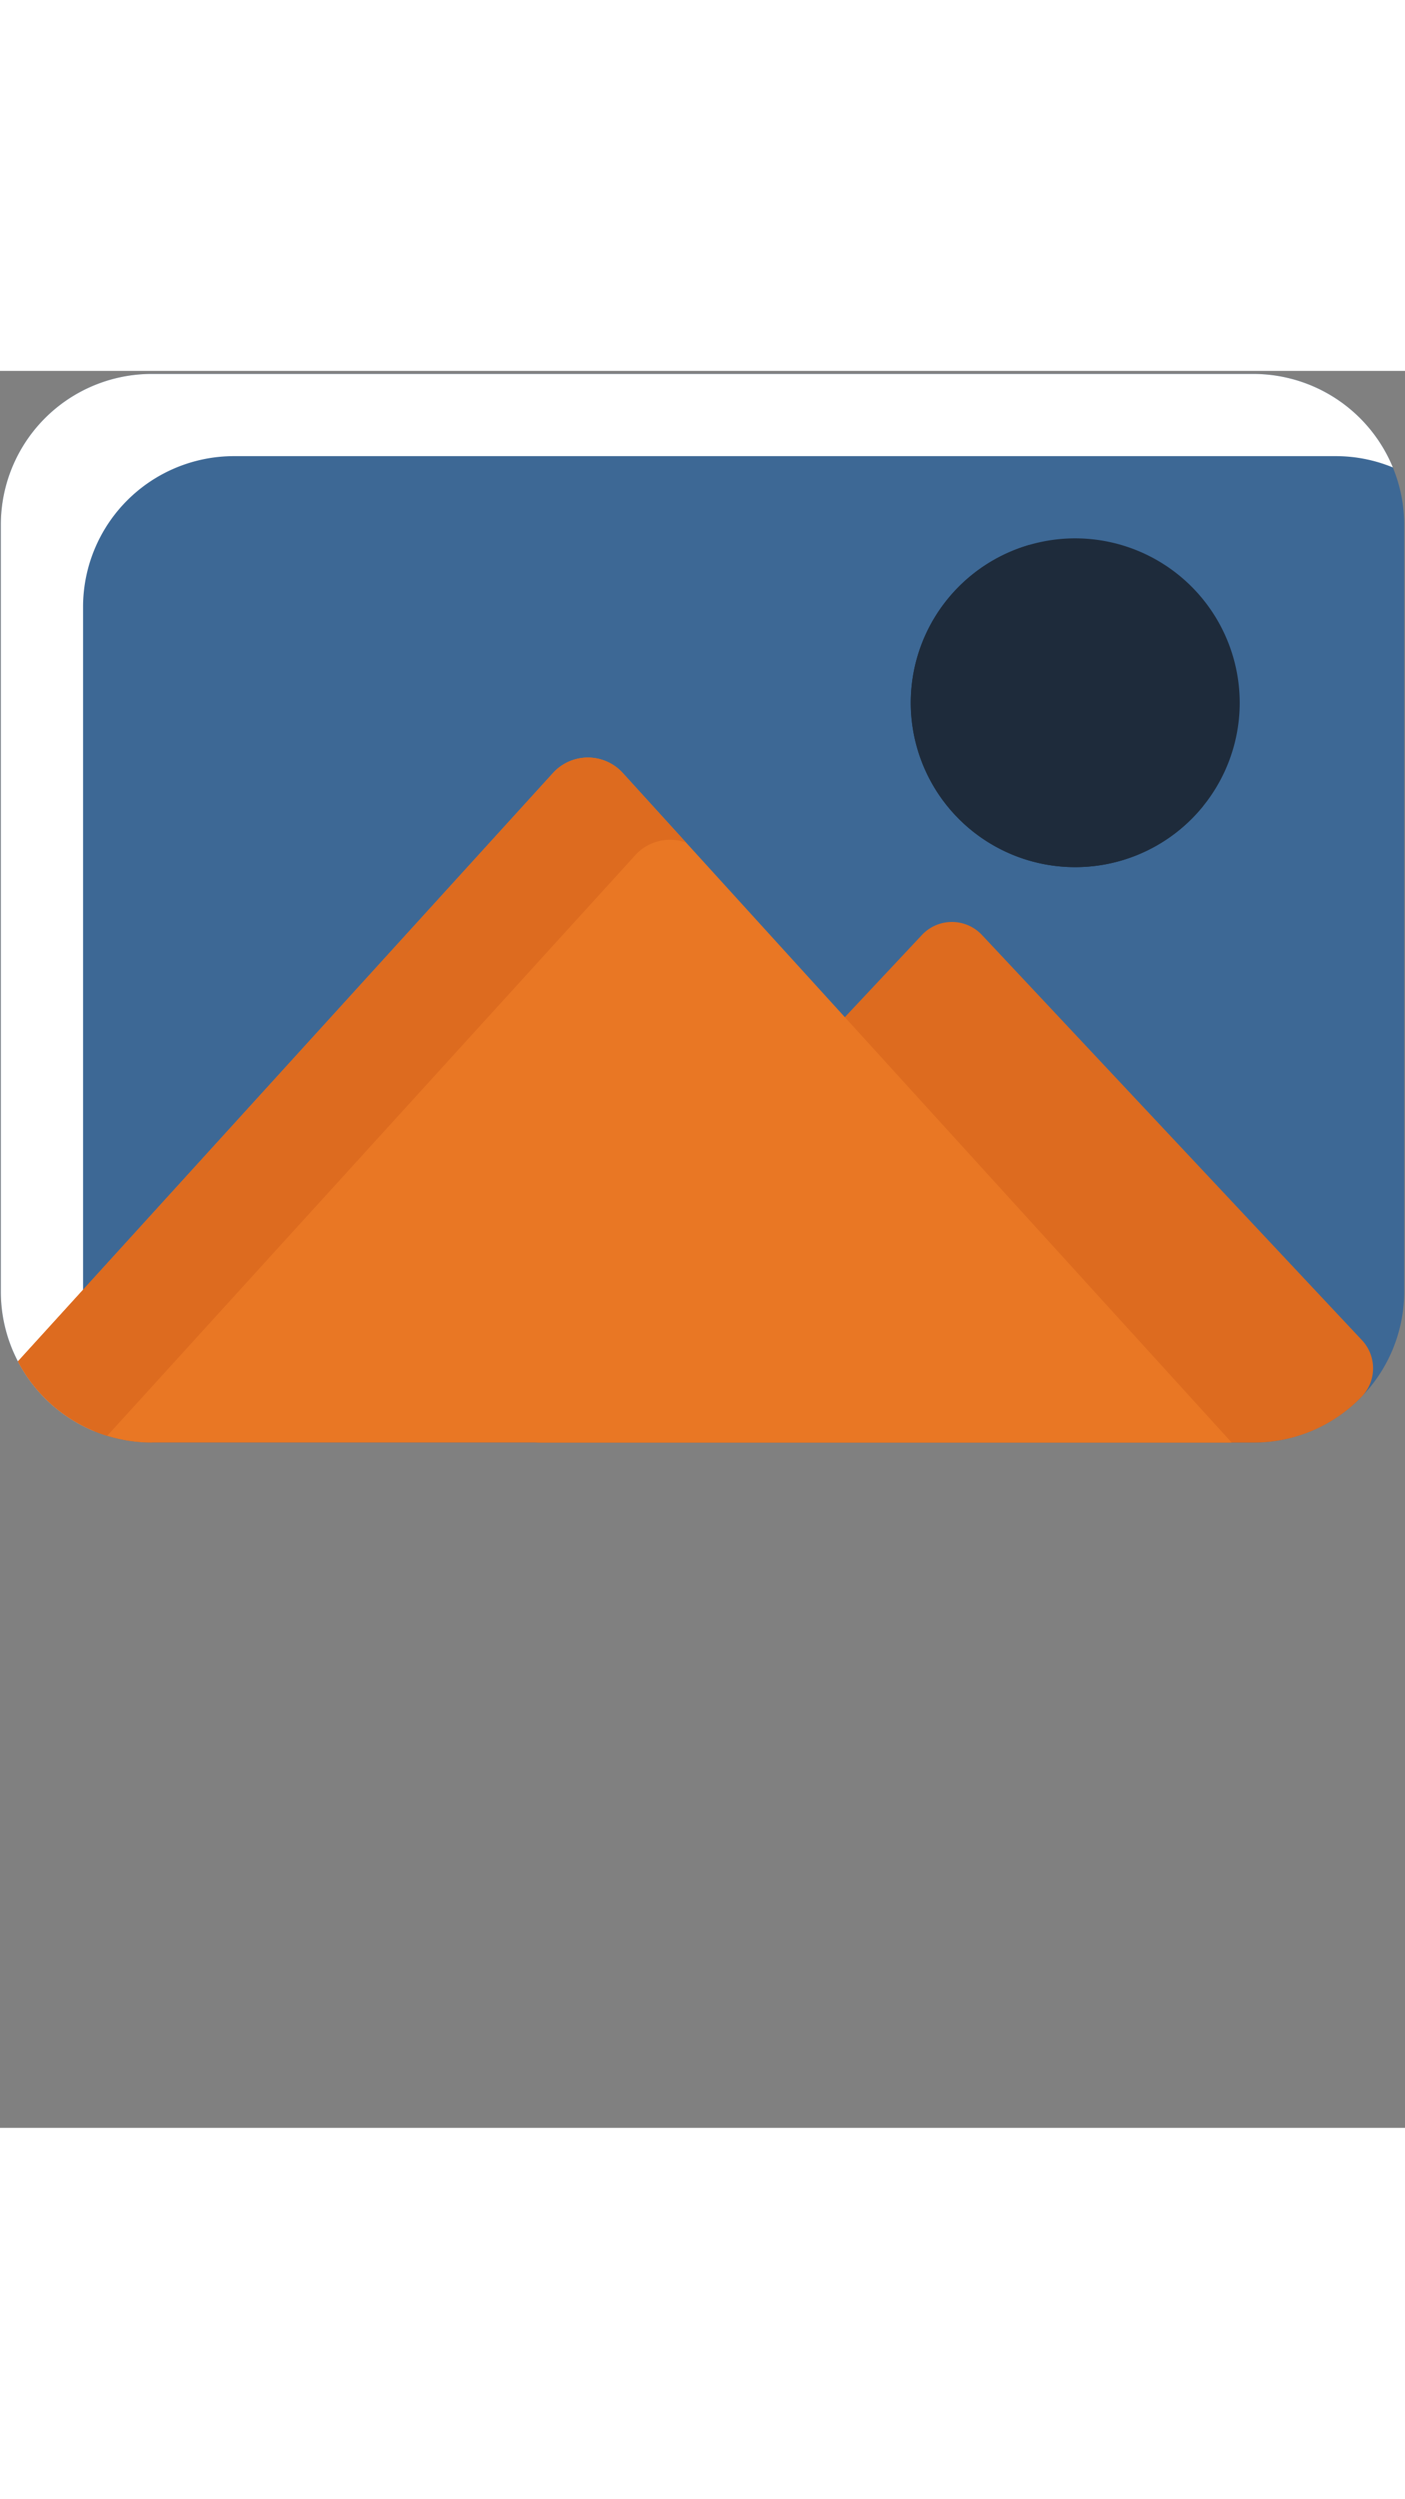 <svg id="Component_166_2" data-name="Component 166 – 2" xmlns="http://www.w3.org/2000/svg" xmlns:xlink="http://www.w3.org/1999/xlink" width="90" height="160.114" viewBox="0 0 128 160.114">
  <rect x="0" y="0" width="128" height="160.114" fill="#808080" stroke="none"/>
  <defs>
    <clipPath id="clip-path">
      <rect id="Rectangle_443" data-name="Rectangle 443" width="128" height="98" transform="translate(0.144 -0.339)" fill="none"/>
    </clipPath>
    <clipPath id="clip-path-3">
      <rect id="Rectangle_441" data-name="Rectangle 441" width="26.642" height="29.37" fill="none"/>
    </clipPath>
  </defs>
  <g id="Group_1160" data-name="Group 1160" transform="translate(0.09 0.282)">
    <g id="Group_1159" data-name="Group 1159" transform="translate(-0.234 0.057)" clip-path="url(#clip-path)">
      <g id="Group_1158" data-name="Group 1158" transform="translate(0 0)">
        <g id="Group_1157" data-name="Group 1157" clip-path="url(#clip-path)">
          <path id="Path_3371" data-name="Path 3371" d="M114.115,0H13.734A13.749,13.749,0,0,0,0,13.734V83.651A13.749,13.749,0,0,0,13.734,97.385H114.115a13.749,13.749,0,0,0,13.734-13.734V13.734A13.749,13.749,0,0,0,114.115,0" transform="translate(0.22 -0.063)" fill="#3d6895"/>
          <path id="Path_3372" data-name="Path 3372" d="M7.491,91.142V21.225A13.749,13.749,0,0,1,21.225,7.491H121.607a13.654,13.654,0,0,1,5.212,1.03A13.754,13.754,0,0,0,114.115,0H13.734A13.749,13.749,0,0,0,0,13.734V83.651a13.753,13.753,0,0,0,8.521,12.7,13.654,13.654,0,0,1-1.03-5.212" transform="translate(0.22 -0.063)" fill="#fff"/>
          <path id="Path_3373" data-name="Path 3373" d="M260.556,238.115l-34.622-36.931a3.746,3.746,0,0,0-5.465,0l-37.456,39.953a3.746,3.746,0,0,0,2.733,6.307h64.923a13.625,13.625,0,0,0,9.838-4.155,3.746,3.746,0,0,0,.049-5.175" transform="translate(-136.333 -150.121)" fill="#dd6b1f"/>
          <path id="Path_3374" data-name="Path 3374" d="M18.407,202.426h98.4L61.334,141.406a4.295,4.295,0,0,0-6.356,0L6.229,195.03a13.745,13.745,0,0,0,12.178,7.4" transform="translate(-4.453 -105.104)" fill="#e97724"/>
          <path id="Path_3375" data-name="Path 3375" d="M62.469,148.9A4.272,4.272,0,0,1,67.1,147.75l-5.767-6.344a4.295,4.295,0,0,0-6.356,0L6.229,195.029a13.8,13.8,0,0,0,8.132,6.786Z" transform="translate(-4.453 -105.104)" fill="#dd6b1f"/>
          <path id="Path_3376" data-name="Path 3376" d="M346.982,60a14.982,14.982,0,1,0,14.982,14.982A15,15,0,0,0,346.982,60" transform="translate(-248.878 -45.08)" fill="#1e2b3b"/>
          <g id="Group_1156" data-name="Group 1156" transform="translate(83.122 15.514)" style="mix-blend-mode: multiply;isolation: isolate">
            <g id="Group_1155" data-name="Group 1155">
              <g id="Group_1154" data-name="Group 1154" clip-path="url(#clip-path-3)">
                <path id="Path_3377" data-name="Path 3377" d="M354.474,86.757a14.971,14.971,0,0,1-11.66-24.376,14.979,14.979,0,1,0,15.828,23.781,14.934,14.934,0,0,1-4.169.595" transform="translate(-332 -62.381)" fill="#1e2b3b"/>
              </g>
            </g>
          </g>
        </g>
      </g>
    </g>
  </g>
</svg>
